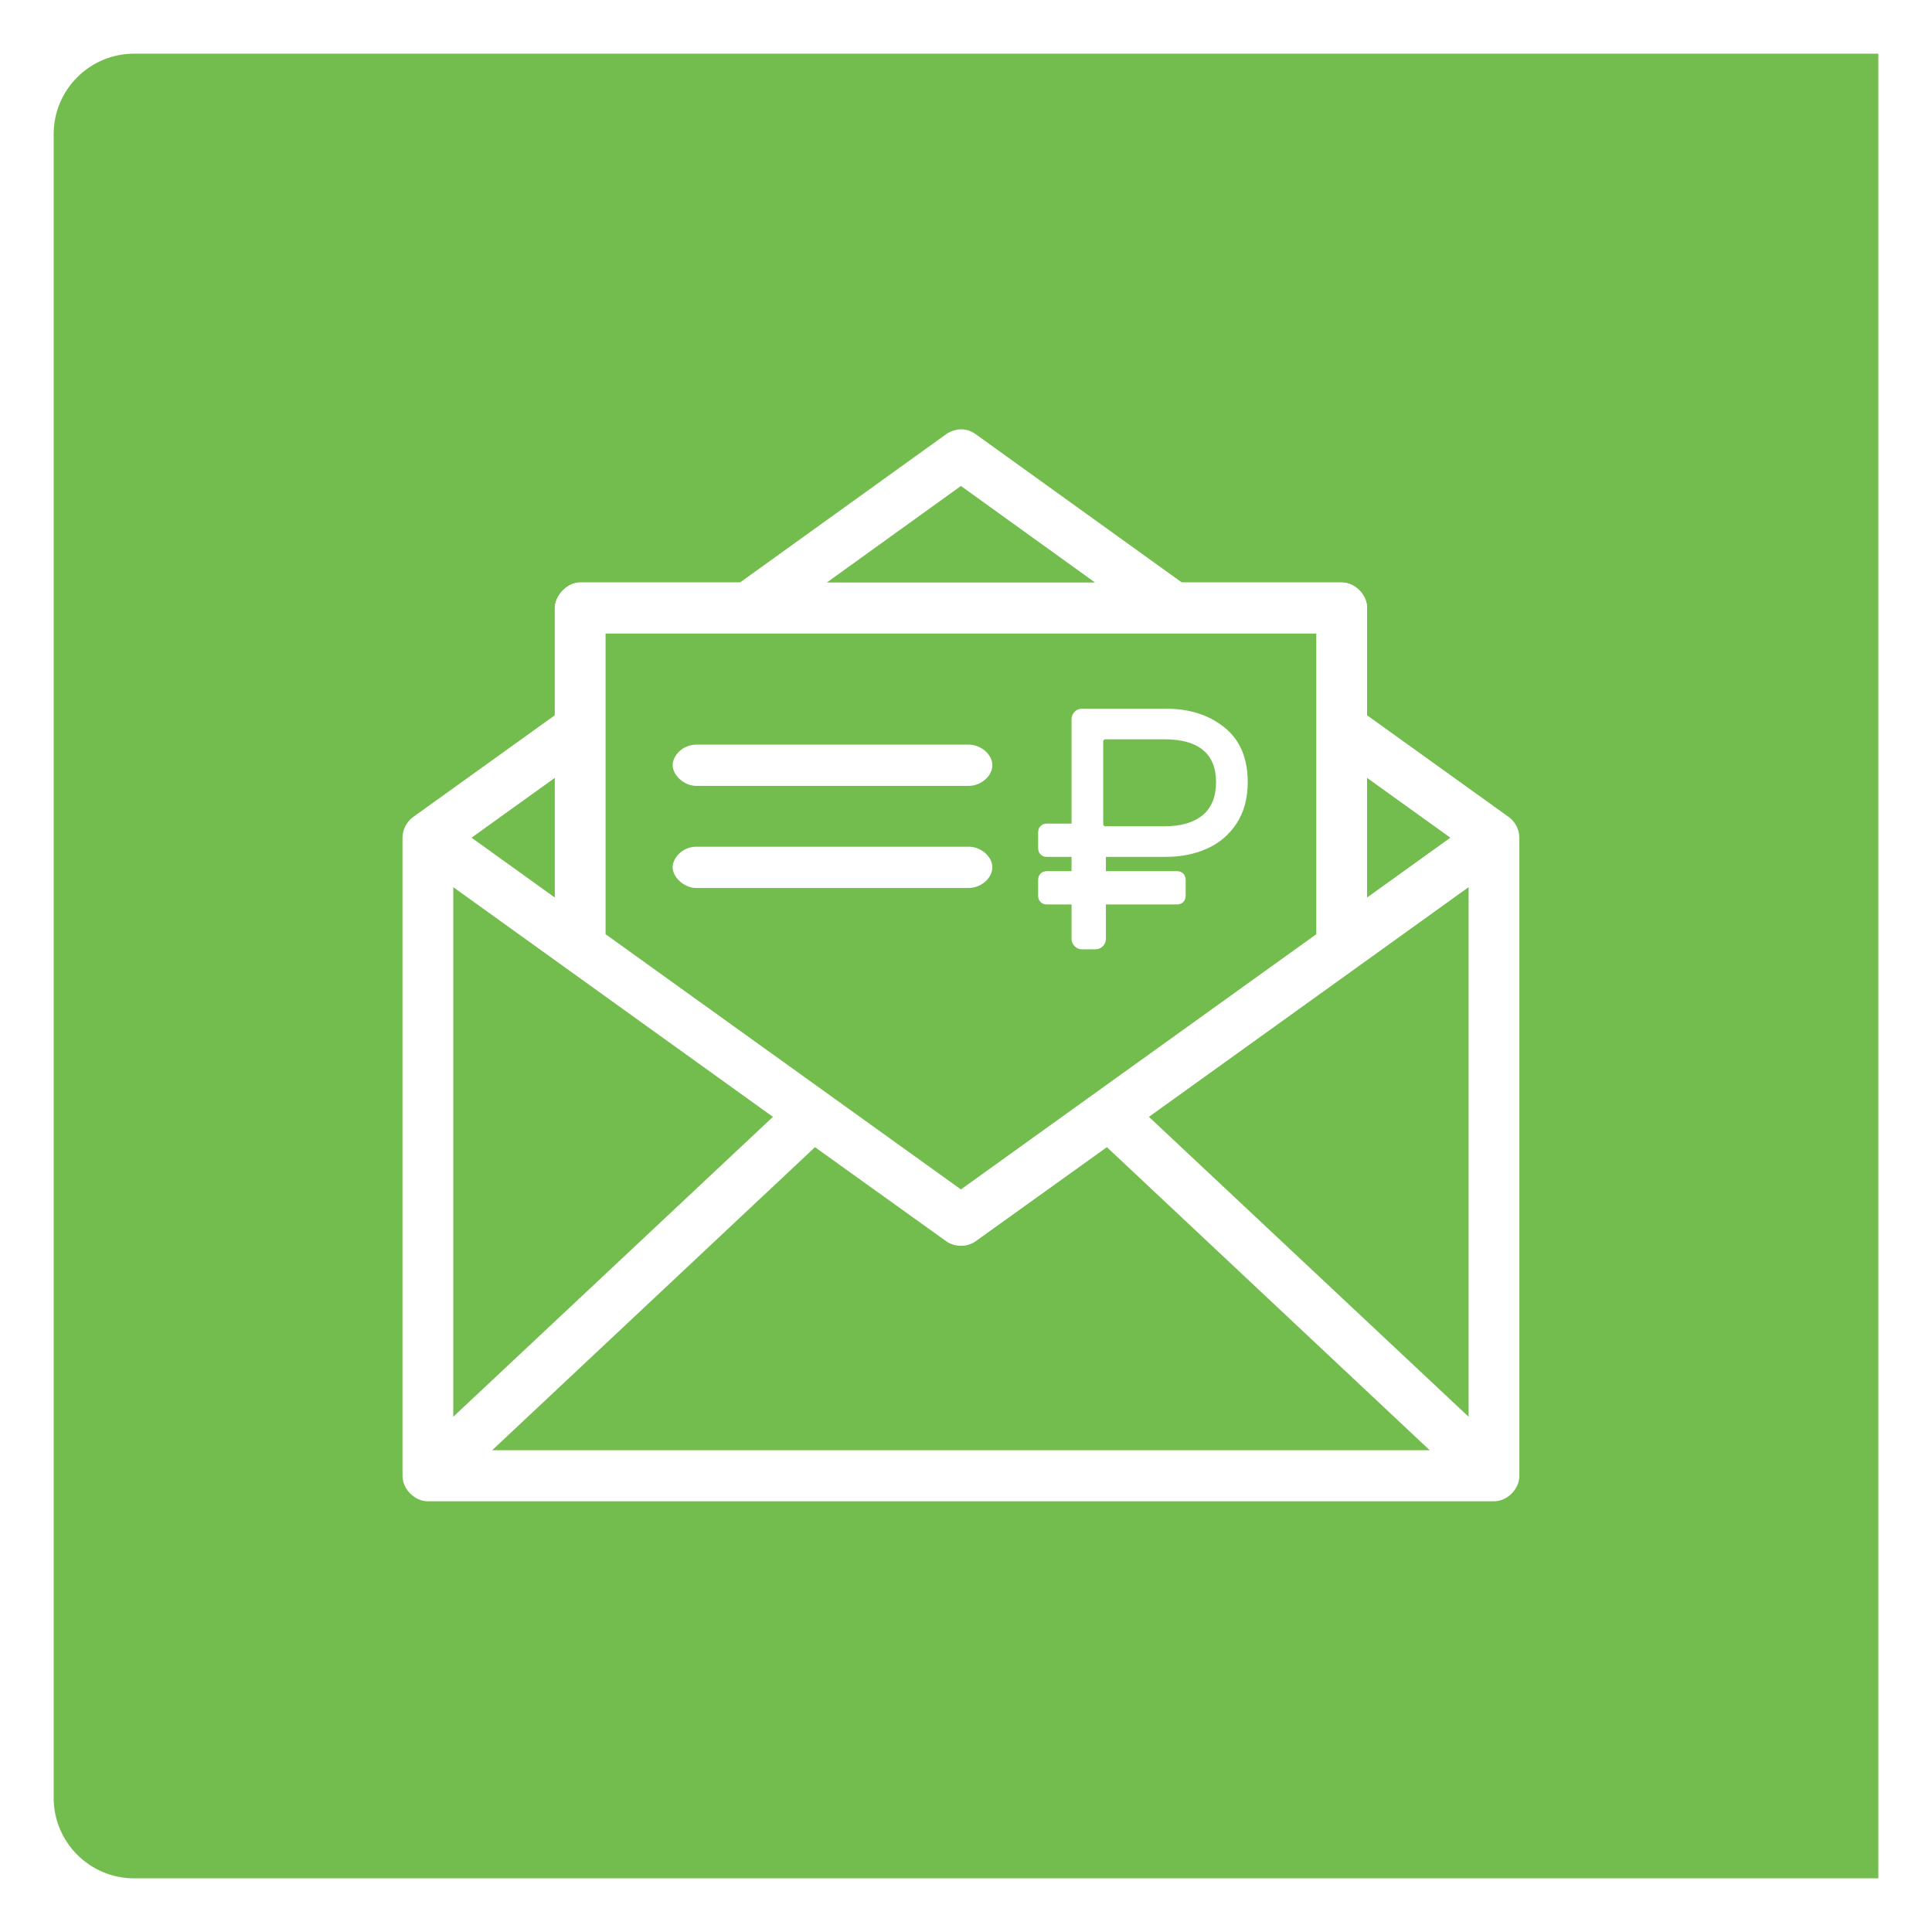<?xml version="1.0" encoding="UTF-8"?>
<svg width="144px" height="144px" viewBox="0 0 144 144" version="1.1" xmlns="http://www.w3.org/2000/svg" xmlns:xlink="http://www.w3.org/1999/xlink">
    <!-- Generator: Sketch 46.2 (44496) - http://www.bohemiancoding.com/sketch -->
    <title>bill_gr_icon</title>
    <desc>Created with Sketch.</desc>
    <defs>
        <filter x="-2.2%" y="-6.6%" width="104.4%" height="116.2%" filterUnits="objectBoundingBox" id="filter-1">
            <feOffset dx="0" dy="2" in="SourceAlpha" result="shadowOffsetOuter1"></feOffset>
            <feGaussianBlur stdDeviation="2" in="shadowOffsetOuter1" result="shadowBlurOuter1"></feGaussianBlur>
            <feColorMatrix values="0 0 0 0 0   0 0 0 0 0   0 0 0 0 0  0 0 0 0.1 0" type="matrix" in="shadowBlurOuter1" result="shadowMatrixOuter1"></feColorMatrix>
            <feMerge>
                <feMergeNode in="shadowMatrixOuter1"></feMergeNode>
                <feMergeNode in="SourceGraphic"></feMergeNode>
            </feMerge>
        </filter>
    </defs>
    <g id="Page-1" stroke="none" stroke-width="1" fill="none" fill-rule="evenodd">
        <g id="Large-desktop-green-parkomatica-b2b-(1200px-or-more)-work" transform="translate(-160, -1270)">
            <g id="2-part" transform="translate(0, 800)">
                <g id="Group-8" transform="translate(164, 240)">
                    <g id="2-дшту" transform="translate(0, 232)">
                        <g id="нет-штрафов" filter="url(#filter-1)">
                            <g id="bill_gr_icon">
                                <path d="M6,0 L136,0 L136,136 L6,136 L6,136 C2.686,136 4.05812251e-16,133.314 0,130 L0,6 L0,6 C-4.05812251e-16,2.686 2.686,6.08718376e-16 6,0 Z" id="Rectangle-6" fill="#73BD4E"></path>
                                <g id="bill_icon" transform="translate(26, 28)">
                                    <g id="bill">
                                        <path d="M41.622,-9.9475983e-14 C41.239,-9.9475983e-14 40.806,0.157 40.529,0.357 L25.157,11.414 L13.243,11.414 C12.214,11.414 11.352,12.459 11.352,13.316 L11.352,21.312 L0.798,28.891 C0.309,29.24 0.002,29.834 0,30.437 L0,77.995 C9.90423395e-05,78.991 0.901,79.897 1.892,79.897 L81.353,79.897 C82.343,79.897 83.245,78.991 83.245,77.995 L83.245,30.437 C83.243,29.834 82.936,29.24 82.447,28.891 L71.893,21.312 L71.893,13.316 C71.893,12.32 70.992,11.414 70.001,11.414 L58.088,11.414 L42.716,0.357 C42.359,0.1 42.006,-9.9475983e-14 41.622,-9.9475983e-14 Z" id="Shape" fill="#FFFFFF" fill-rule="nonzero"></path>
                                        <path d="M25.157,11.414 L13.243,11.414 C12.214,11.414 11.352,12.459 11.352,13.316 L11.352,21.312 L11.352,34.918 L15.13,37.639 L68.127,37.639 L71.893,34.918 L71.893,21.312 L71.893,13.316 C71.893,12.32 70.992,11.414 70.001,11.414 L58.088,11.414 L25.157,11.414 Z" id="Shape" fill="#FFFFFF" fill-rule="nonzero"></path>
                                        <polygon id="Path" fill="#73BD4E" points="41.622 4.221 51.614 11.414 31.631 11.414"></polygon>
                                        <polygon id="Path" fill="#73BD4E" points="11.352 25.979 11.352 34.896 5.144 30.437"></polygon>
                                        <polygon id="Path" fill="#73BD4E" points="71.893 25.979 78.101 30.437 71.893 34.896"></polygon>
                                        <polygon id="Path" fill="#73BD4E" points="3.784 34.123 27.61 51.244 3.784 73.596"></polygon>
                                        <polygon id="Path" fill="#73BD4E" points="79.461 34.123 79.461 73.596 55.634 51.244"></polygon>
                                        <path d="M30.744,53.503 L40.529,60.518 C41.163,60.969 42.082,60.969 42.716,60.518 L52.501,53.503 L76.564,76.093 L6.681,76.093 L30.744,53.503 Z" id="Path" fill="#73BD4E"></path>
                                        <polygon id="Path" fill="#73BD4E" points="15.135 15.219 68.109 15.219 68.109 37.63 41.622 56.653 15.135 37.63"></polygon>
                                        <g id="Group-9" transform="translate(19.478, 23.385)" fill="#FFFFFF">
                                            <path d="M0.658,9.262 C0.658,9.988 1.497,10.801 2.421,10.801 L22.697,10.801 C23.628,10.812 24.485,10.075 24.485,9.262 C24.485,8.45 23.628,7.713 22.697,7.724 L2.421,7.724 C1.407,7.724 0.658,8.537 0.658,9.262 Z" id="Path"></path>
                                            <path d="M0.658,1.653 C0.658,2.378 1.497,3.191 2.421,3.191 L22.697,3.191 C23.628,3.203 24.485,2.466 24.485,1.653 C24.485,0.84 23.628,0.103 22.697,0.115 L2.421,0.115 C1.407,0.115 0.658,0.928 0.658,1.653 Z" id="Path"></path>
                                        </g>
                                    </g>
                                    <path d="M49.866,21.607 C49.866,21.395 49.942,21.209 50.093,21.056 C50.244,20.902 50.428,20.823 50.637,20.823 L56.905,20.823 C58.651,20.823 60.104,21.286 61.258,22.213 C62.419,23.145 62.999,24.508 62.999,26.294 C62.999,27.495 62.725,28.518 62.175,29.363 C61.625,30.207 60.889,30.836 59.968,31.249 C59.051,31.66 58.03,31.866 56.905,31.866 L52.428,31.866 L52.428,32.932 L57.726,32.932 C57.917,32.932 58.076,32.993 58.195,33.114 C58.314,33.235 58.373,33.396 58.373,33.59 L58.373,34.755 C58.373,34.949 58.314,35.109 58.195,35.23 C58.076,35.352 57.917,35.412 57.726,35.412 L52.428,35.412 L52.428,37.972 C52.428,38.185 52.352,38.37 52.201,38.524 C52.05,38.678 51.866,38.756 51.657,38.756 L50.637,38.756 C50.428,38.756 50.244,38.678 50.093,38.524 C49.942,38.37 49.866,38.185 49.866,37.972 L49.866,35.412 L48.025,35.412 C47.834,35.412 47.675,35.352 47.556,35.23 C47.437,35.109 47.378,34.949 47.378,34.755 L47.378,33.59 C47.378,33.396 47.437,33.235 47.556,33.114 C47.675,32.993 47.834,32.932 48.025,32.932 L49.866,32.932 L49.866,31.866 L48.025,31.866 C47.834,31.866 47.675,31.805 47.556,31.684 C47.437,31.563 47.378,31.402 47.378,31.208 L47.378,30.043 C47.378,29.849 47.437,29.689 47.556,29.568 C47.675,29.446 47.834,29.386 48.025,29.386 L49.866,29.386 L49.866,21.607 Z M56.781,29.586 C58.013,29.586 58.963,29.313 59.63,28.765 C60.301,28.213 60.636,27.386 60.636,26.294 C60.636,24.173 59.336,23.103 56.781,23.103 L52.328,23.103 L52.228,23.203 L52.228,29.486 L52.328,29.586 L56.781,29.586 Z" id="Combined-Shape" fill="#FFFFFF"></path>
                                </g>
                            </g>
                        </g>
                    </g>
                </g>
            </g>
        </g>
    </g>
</svg>